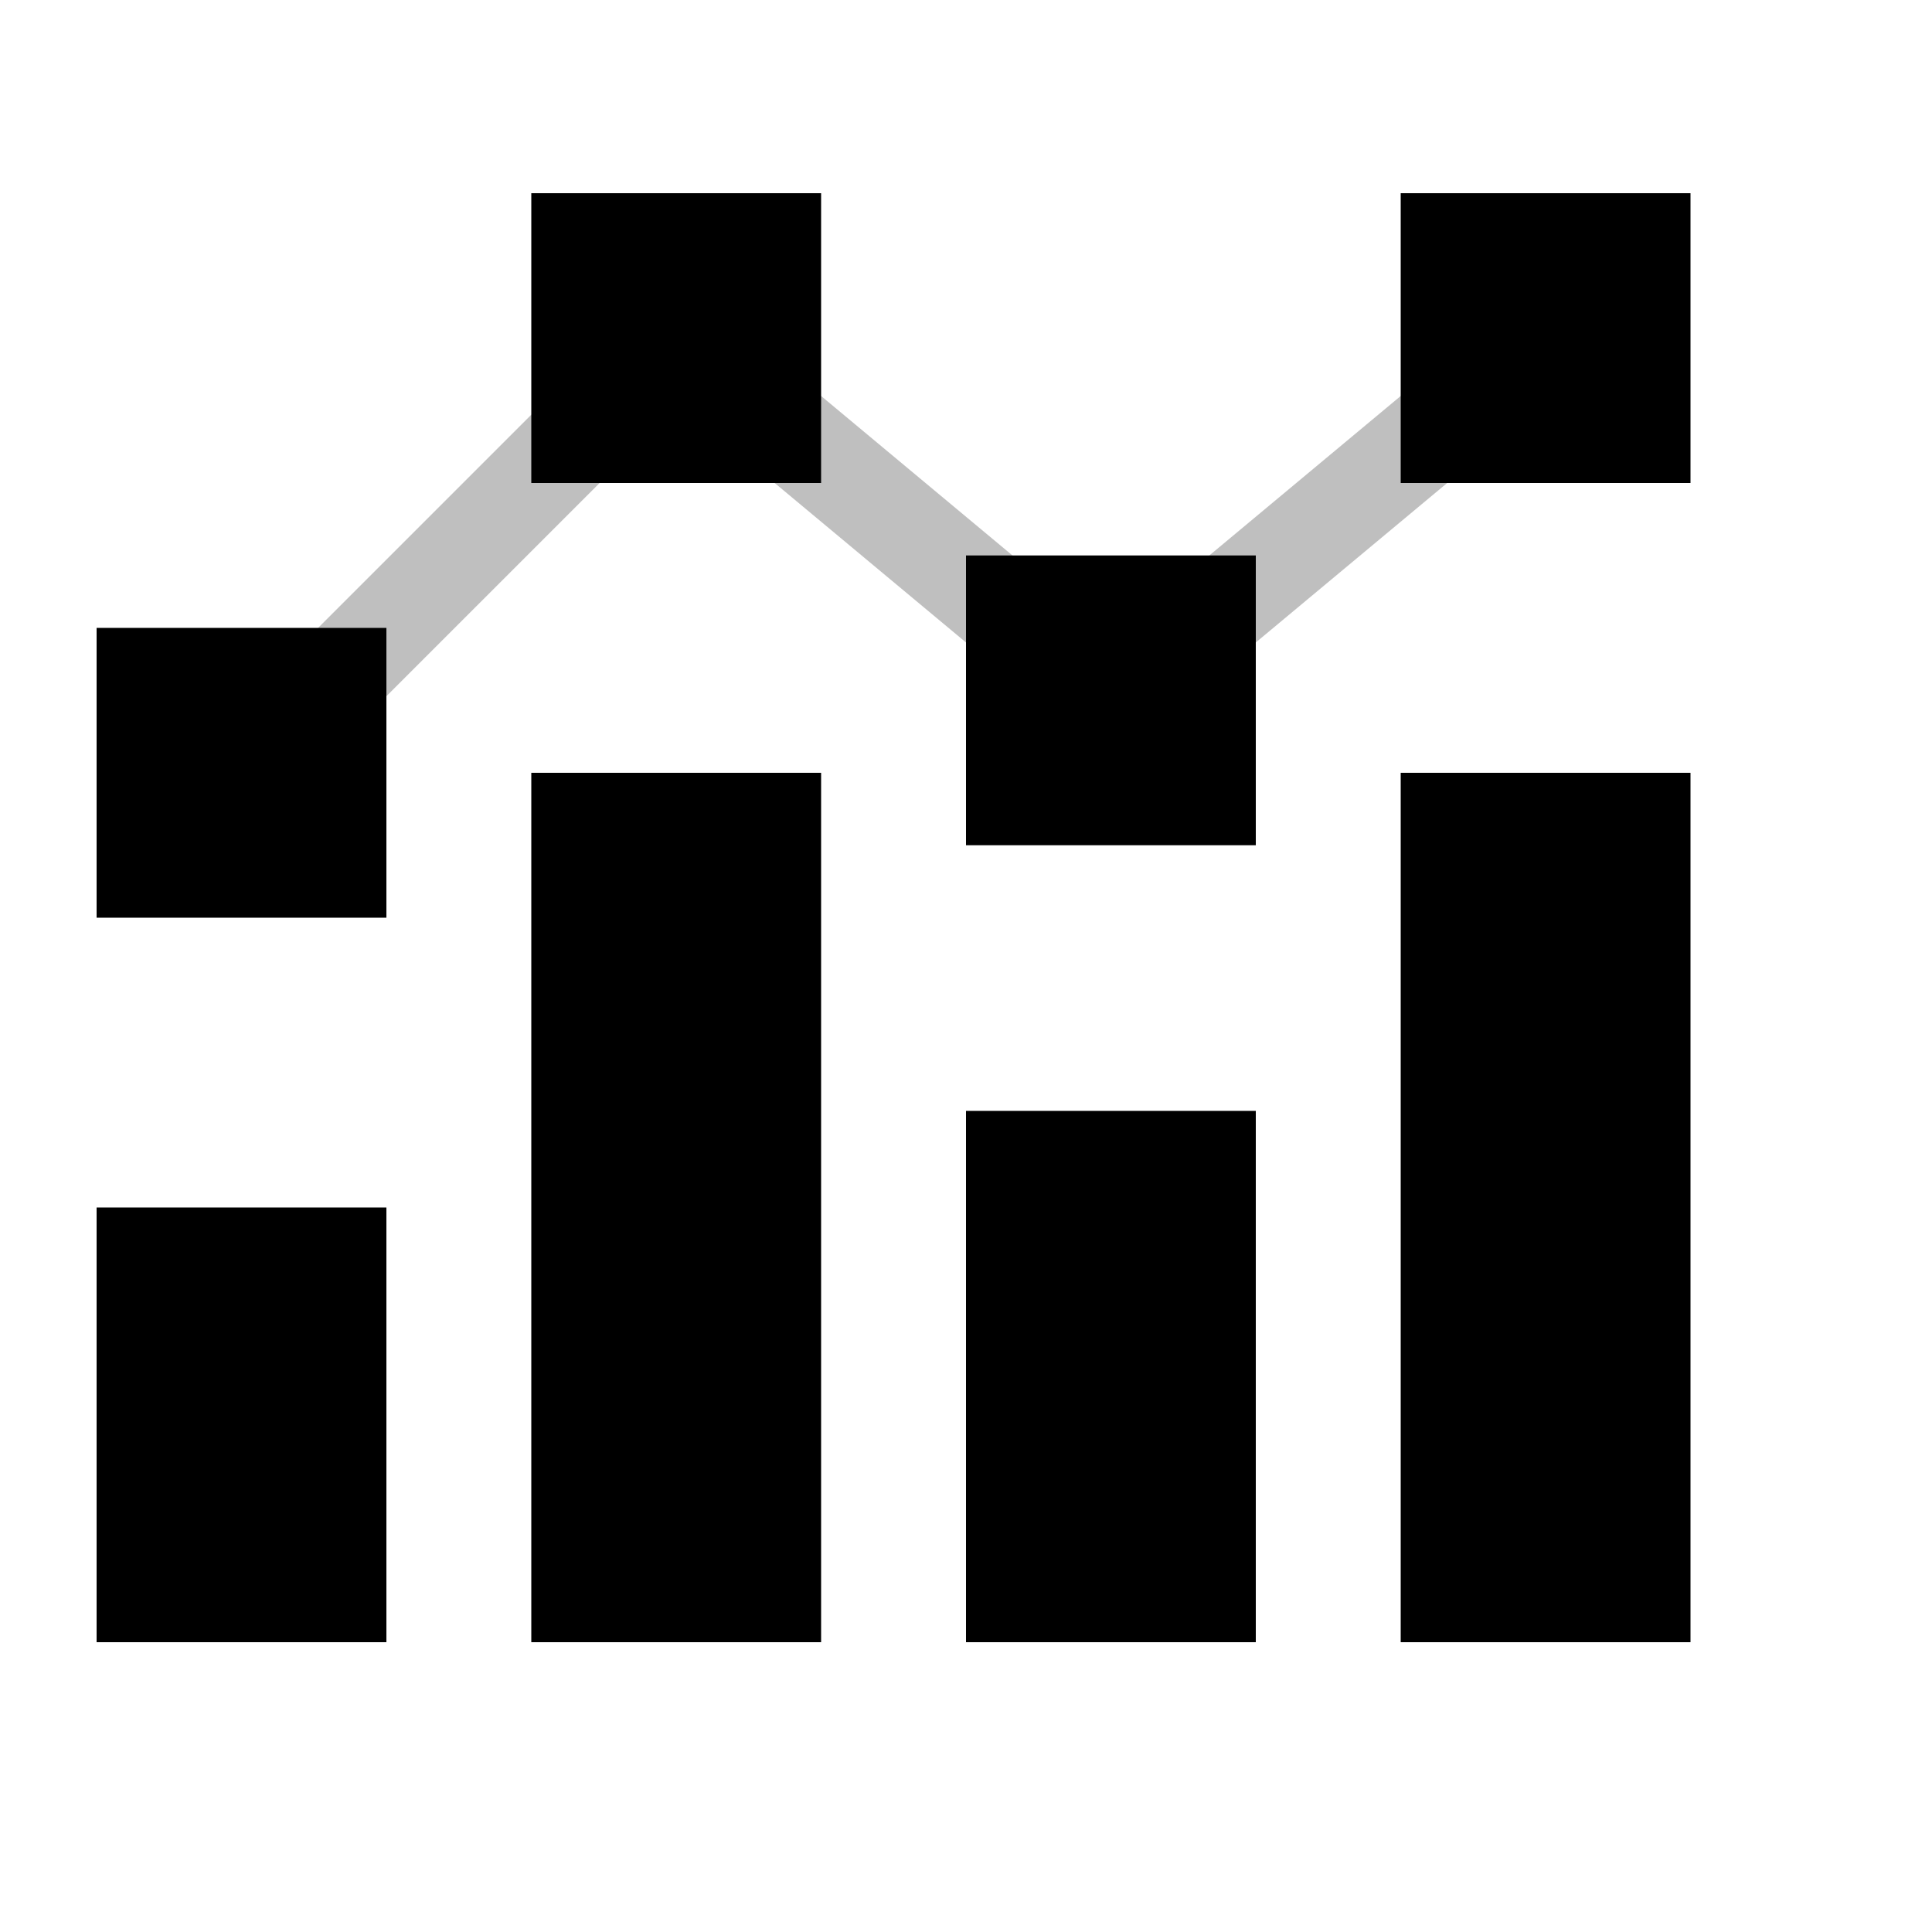 <svg viewBox="0 0 80 80" fill="none">
  <path fill-rule="evenodd" clip-rule="evenodd" d="M32 66L32 34L24 34L24 66H32ZM14 66L14 52H6L6 66H14ZM50 48L50 66H42L42 48H50ZM68 66V34H60L60 66H68Z" fill="currentColor" />
  <path d="M32 34H34V32H32V34ZM32 66L32 68H34L34 66H32ZM24 34V32H22V34H24ZM24 66H22V68H24L24 66ZM14 52H16L16 50H14V52ZM14 66V68H16V66H14ZM6 52V50H4L4 52H6ZM6 66H4V68H6V66ZM50 66V68H52V66H50ZM50 48H52V46H50V48ZM42 66H40V68H42V66ZM42 48V46H40V48H42ZM68 34H70V32H68V34ZM68 66V68H70V66H68ZM60 34V32H58V34H60ZM60 66H58V68H60V66ZM30 34L30 66H34V34H30ZM24 36L32 36V32L24 32V36ZM26 66L26 34H22L22 66H26ZM32 64H24L24 68H32L32 64ZM12 52L12 66H16L16 52H12ZM6 54H14V50H6L6 54ZM8 66L8 52H4L4 66H8ZM14 64H6L6 68H14V64ZM52 66L52 48H48L48 66H52ZM42 68H50V64H42V68ZM40 48L40 66H44L44 48H40ZM50 46H42V50H50V46ZM66 34V66H70V34H66ZM60 36H68V32H60V36ZM62 66L62 34H58L58 66H62ZM68 64L60 64V68H68V64Z" fill="currentColor" />
  <path opacity="0.25" d="M12.586 26.586L11.172 28L14 30.828L15.414 29.414L12.586 26.586ZM25.415 19.414L26.829 18L24 15.171L22.586 16.585L25.415 19.414ZM33.28 15.797L31.744 14.516L29.183 17.589L30.72 18.869L33.28 15.797ZM40.72 27.203L42.256 28.483L44.817 25.41L43.28 24.13L40.72 27.203ZM48.72 24.13L47.183 25.41L49.744 28.483L51.28 27.203L48.72 24.13ZM61.28 18.87L62.817 17.589L60.256 14.516L58.72 15.797L61.28 18.87ZM15.414 29.414L25.415 19.414L22.586 16.585L12.586 26.586L15.414 29.414ZM30.72 18.869L40.72 27.203L43.28 24.13L33.28 15.797L30.72 18.869ZM51.28 27.203L61.28 18.87L58.72 15.797L48.72 24.13L51.28 27.203Z" fill="currentColor" />
  <path fill-rule="evenodd" clip-rule="evenodd" d="M32 10H24V18H32V10ZM14 28H6L6 36H14V28ZM42 25H50L50 33H42L42 25ZM68 10L60 10V18L68 18V10Z" fill="currentColor" />
  <path d="M24 10V8H22V10L24 10ZM32 10L34 10V8H32V10ZM24 18L22 18V20L24 20V18ZM32 18V20L34 20V18L32 18ZM6 28V26H4L4 28H6ZM14 28H16L16 26H14V28ZM6 36H4L4 38H6V36ZM14 36V38H16L16 36H14ZM50 25H52V23H50V25ZM42 25V23H40V25H42ZM50 33V35H52V33H50ZM42 33H40V35H42V33ZM60 10V8H58V10H60ZM68 10H70V8H68V10ZM60 18H58V20H60V18ZM68 18V20H70V18H68ZM24 12H32V8H24V12ZM26 18V10L22 10V18L26 18ZM32 16H24V20H32V16ZM30 10V18L34 18V10L30 10ZM6 30H14V26H6L6 30ZM8 36L8 28H4L4 36H8ZM14 34H6L6 38H14V34ZM12 28V36H16V28H12ZM50 23H42V27H50V23ZM52 33L52 25H48L48 33H52ZM42 35H50L50 31H42L42 35ZM40 25L40 33H44L44 25H40ZM60 12L68 12V8L60 8V12ZM62 18V10H58V18H62ZM68 16L60 16V20L68 20V16ZM66 10V18L70 18V10L66 10Z" fill="currentColor" />
</svg>
